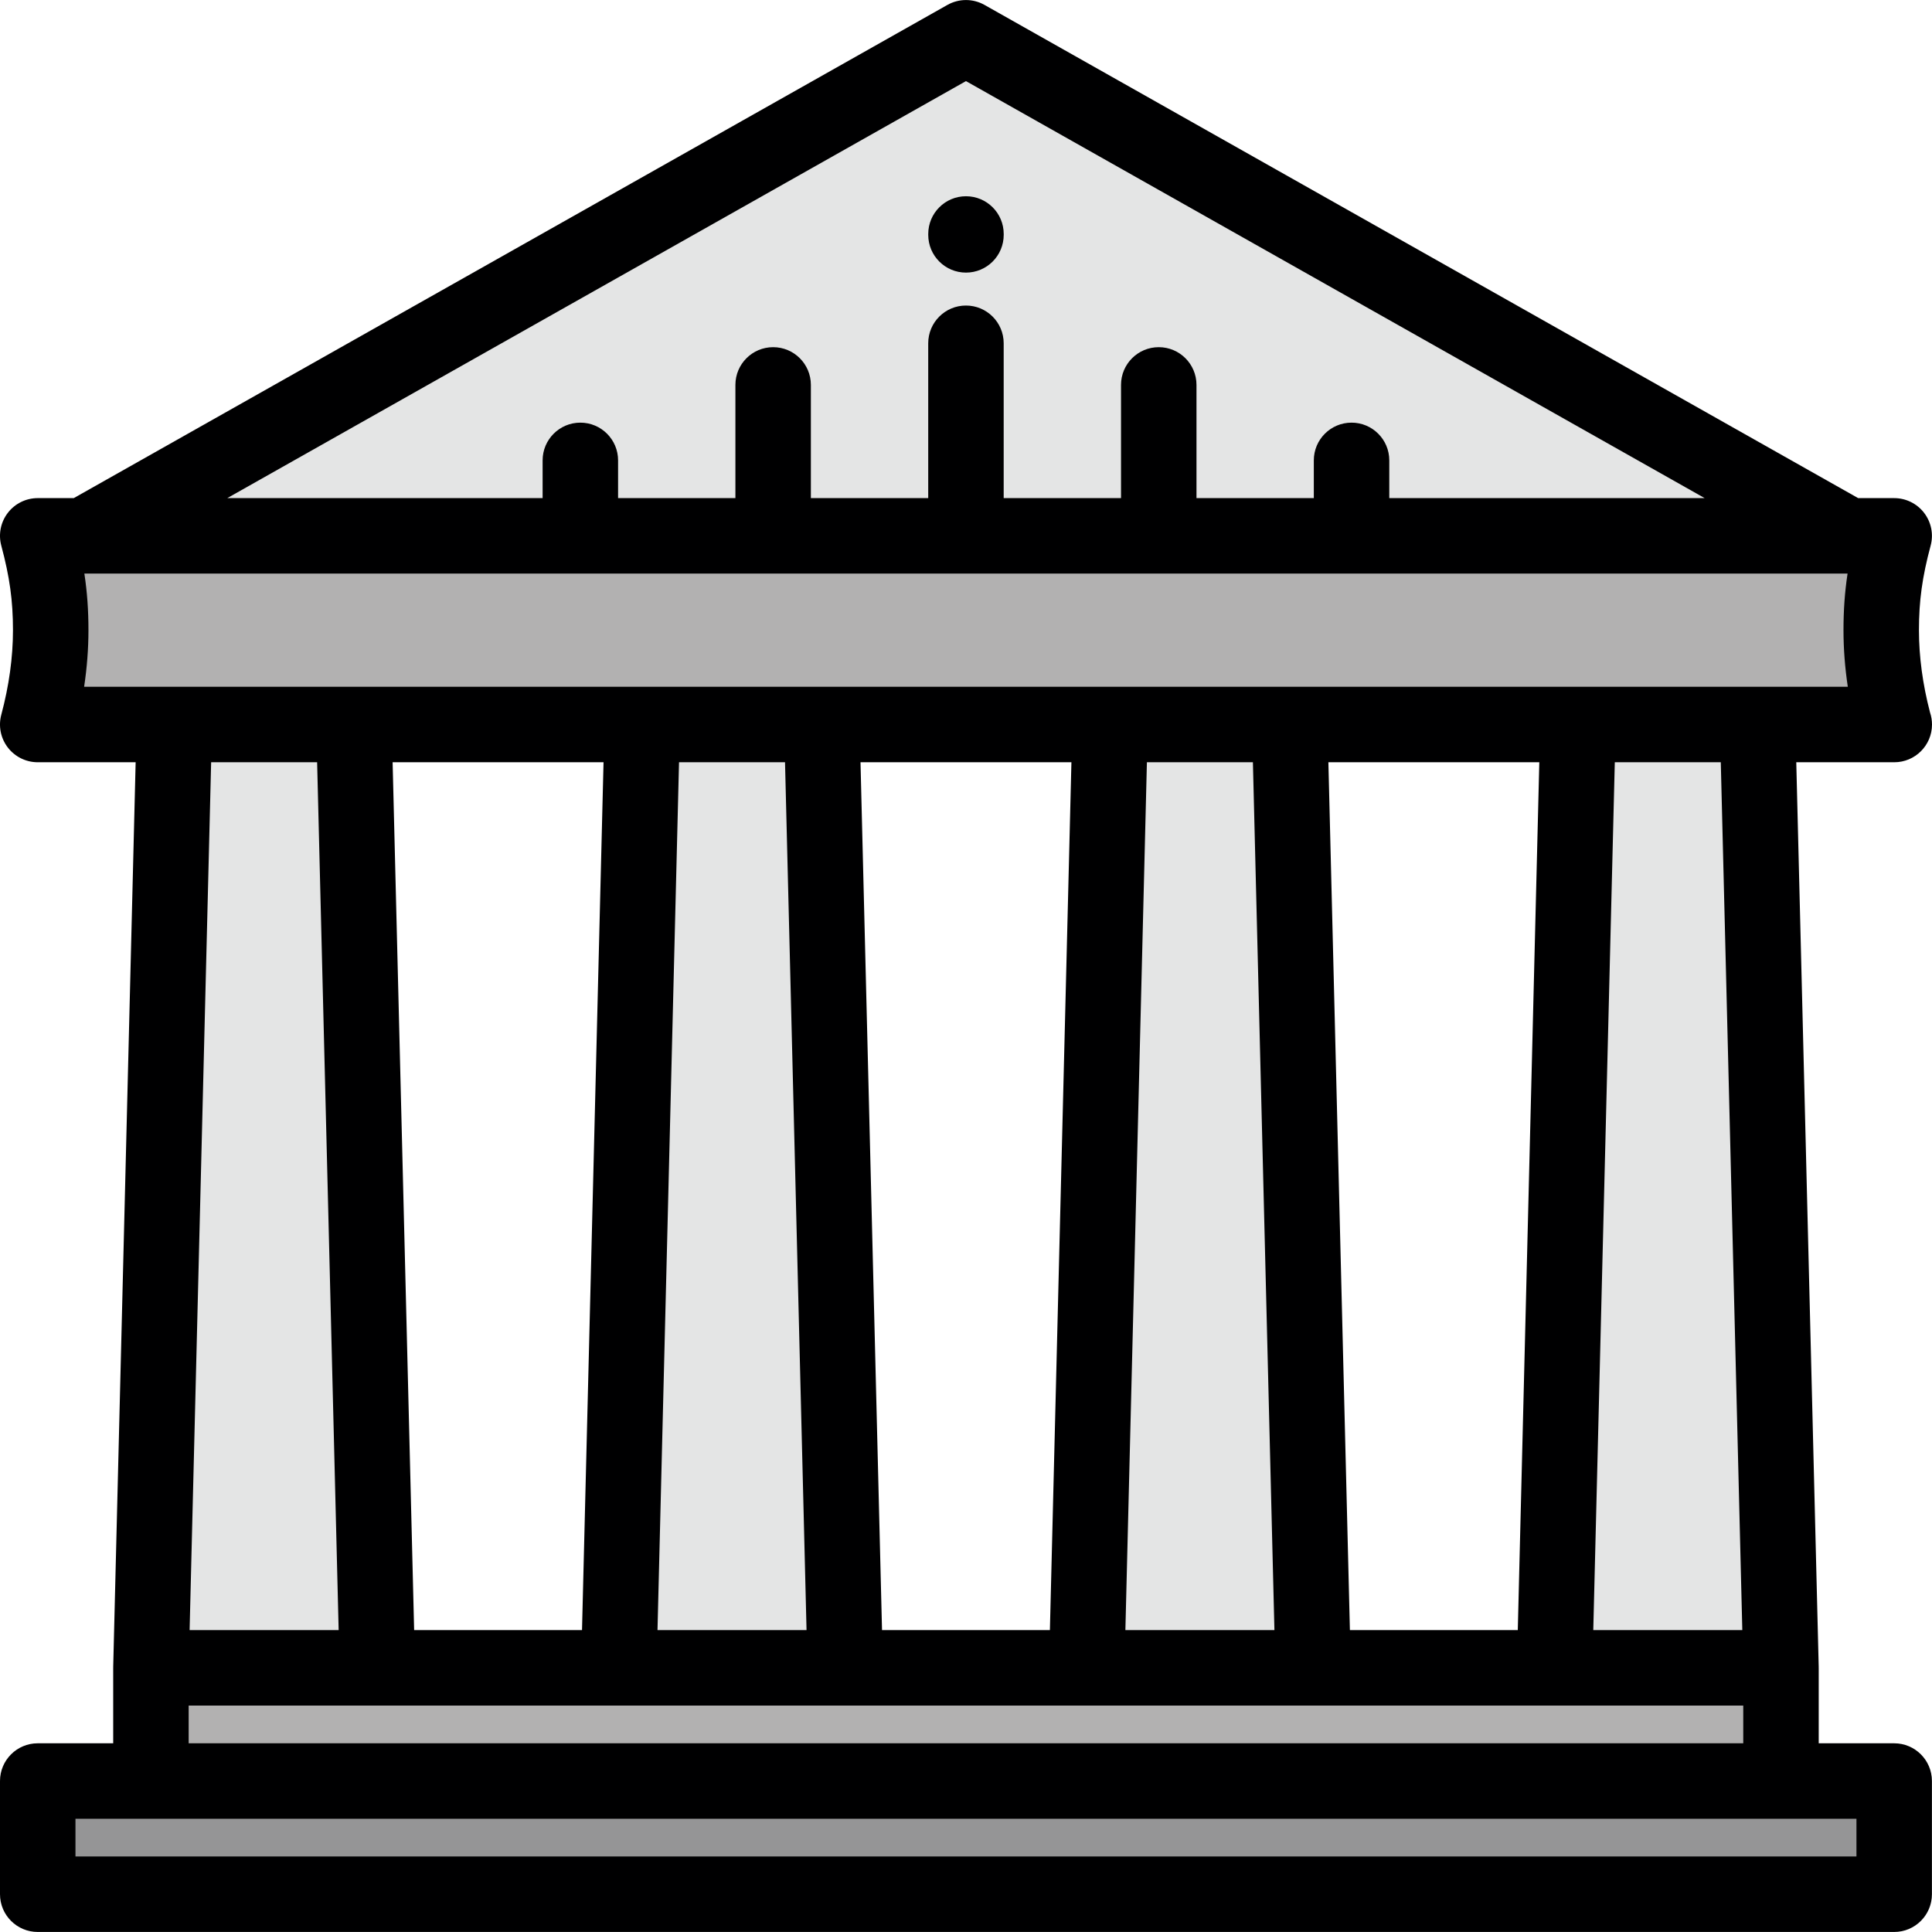 <?xml version="1.0" encoding="iso-8859-1"?>
<!-- Generator: Adobe Illustrator 19.0.0, SVG Export Plug-In . SVG Version: 6.00 Build 0)  -->
<svg version="1.1" id="Capa_1" xmlns="http://www.w3.org/2000/svg" xmlns:xlink="http://www.w3.org/1999/xlink" x="0px" y="0px"
	 viewBox="0 0 512.001 512.001" style="enable-background:new 0 0 512.001 512.001;" xml:space="preserve">
<g>
	<polygon style="fill:#E4E5E5;" points="153.805,142.005 204.895,142.005 255.991,142.005 307.083,142.005 358.176,142.005 
		489.807,142.005 255.991,10.011 22.175,142.005 	"/>
	<path style="fill:#B2B1B1;" d="M255.991,142.005h-51.096h-51.091H22.175H10c2.526,9.434,3.439,16.665,3.439,25.001
		c0,8.333-1.225,16.734-3.439,24.999h36.199h47.598h76.398h47.597h38.199h38.197h47.598h76.398h47.596h36.201
		c-2.216-8.265-3.438-16.666-3.438-24.999c0-8.336,0.909-15.567,3.438-25.001h-12.174H358.176h-51.093H255.991z"/>
	<g>
		<polygon style="fill:#E4E5E5;" points="99.998,441.992 93.797,192.005 46.199,192.005 39.998,441.992 		"/>
		<polygon style="fill:#E4E5E5;" points="170.195,192.005 163.994,441.992 223.991,441.992 217.792,192.005 		"/>
		<polygon style="fill:#E4E5E5;" points="294.189,192.005 287.988,441.992 347.986,441.992 341.787,192.005 		"/>
		<polygon style="fill:#E4E5E5;" points="418.185,192.005 411.984,441.992 471.981,441.992 465.781,192.005 		"/>
	</g>
	<polygon style="fill:#B2B1B1;" points="411.984,441.992 347.986,441.992 287.988,441.992 223.991,441.992 163.994,441.992 
		99.998,441.992 39.998,441.992 39.998,471.992 471.981,471.992 471.981,441.992 	"/>
	<polygon style="fill:#959596;" points="471.981,471.992 39.998,471.992 10,471.99 10,501.99 501.981,501.99 501.981,471.99 	"/>
</g>
<g>
	<path style="fill:#000001;" d="M501.981,461.991h-20v-20c0-0.041-0.006-0.08-0.006-0.121c-0.001-0.042,0.004-0.083,0.003-0.125
		l-5.947-239.74h25.95c0.008,0.001,0.014,0.001,0.02,0c5.523,0,10-4.477,10-10c0-1.117-0.184-2.193-0.522-3.196
		c-1.949-7.457-2.936-14.788-2.936-21.803c0-7.814,0.868-14.098,3.097-22.412c0.806-3.003,0.168-6.209-1.725-8.676
		c-1.893-2.467-4.824-3.913-7.934-3.913h-9.547L260.907,1.303c-3.051-1.723-6.781-1.723-9.832,0L19.547,132.005H10
		c-3.108,0-6.04,1.445-7.933,3.912c-1.893,2.466-2.531,5.672-1.727,8.675c2.228,8.323,3.098,14.607,3.098,22.414
		c0,7.196-1.043,14.736-3.098,22.412c-0.805,3.003-0.166,6.209,1.727,8.676c1.893,2.466,4.824,3.911,7.933,3.911h25.947
		l-5.947,239.74c0,0.042,0.004,0.083,0.004,0.125c-0.001,0.041-0.006,0.08-0.006,0.121v20H10c-5.522,0-10,4.478-10,10v30
		c0,5.522,4.478,10,10,10h491.981c5.523,0,10-4.478,10-10v-30C511.981,466.467,507.504,461.991,501.981,461.991z M357.741,431.991
		l-5.704-229.987h55.897l-5.705,229.987H357.741z M233.746,431.991l-5.703-229.987h55.895l-5.704,229.987H233.746z M109.752,431.991
		l-5.705-229.987h55.897l-5.705,229.987H109.752z M174.245,431.991l5.705-229.987h28.089l5.703,229.987H174.245z M298.239,431.991
		l5.705-229.987h28.089l5.703,229.987H298.239z M461.731,431.991h-39.496l5.705-229.987h28.087L461.731,431.991z M255.991,21.494
		l195.762,110.511h-83.578v-9.999c0-5.523-4.478-10-10-10c-5.523,0-10,4.477-10,10v9.999h-31.094v-30c0-5.522-4.477-10-10-10
		c-5.523,0-10,4.478-10,10v30h-31.093V90.971c0-5.522-4.478-10-10-10c-5.523,0-10,4.478-10,10v41.034h-31.097v-30
		c0-5.522-4.477-10-10-10c-5.522,0-10,4.478-10,10v30h-31.092v-9.999c0-5.523-4.478-10-10-10c-5.523,0-10,4.477-10,10v9.999H60.229
		L255.991,21.494z M23.439,167.006c0-5.28-0.333-10.079-1.082-15.001h467.268c-0.748,4.92-1.081,9.72-1.081,15.001
		c0,4.915,0.384,9.93,1.144,14.999h-23.906h-47.596h-76.399h-47.598h-76.397h-47.597H93.797H46.199H22.294
		C23.055,176.931,23.439,171.917,23.439,167.006z M84.041,202.004l5.705,229.987H50.248l5.706-229.987H84.041z M49.998,451.992h50
		c0.013,0,0.025-0.002,0.038-0.002h63.919c0.013,0,0.026,0.002,0.039,0.002h59.997c0.014,0,0.026-0.002,0.039-0.002h63.919
		c0.014,0,0.025,0.002,0.039,0.002h59.998c0.014,0,0.025-0.002,0.039-0.002h63.92c0.013,0,0.026,0.002,0.039,0.002h49.998v9.999
		H49.998V451.992z M491.982,491.99H20V481.99h19.998h431.983h20V491.99z"/>
	<path style="fill:#000001;" d="M255.995,72.243c5.523,0,10-4.478,10-10v-0.236c0-5.522-4.477-10-10-10c-5.523,0-10,4.478-10,10
		v0.236C245.996,67.766,250.473,72.243,255.995,72.243z"/>
</g>
<g>
</g>
<g>
</g>
<g>
</g>
<g>
</g>
<g>
</g>
<g>
</g>
<g>
</g>
<g>
</g>
<g>
</g>
<g>
</g>
<g>
</g>
<g>
</g>
<g>
</g>
<g>
</g>
<g>
</g>
</svg>
